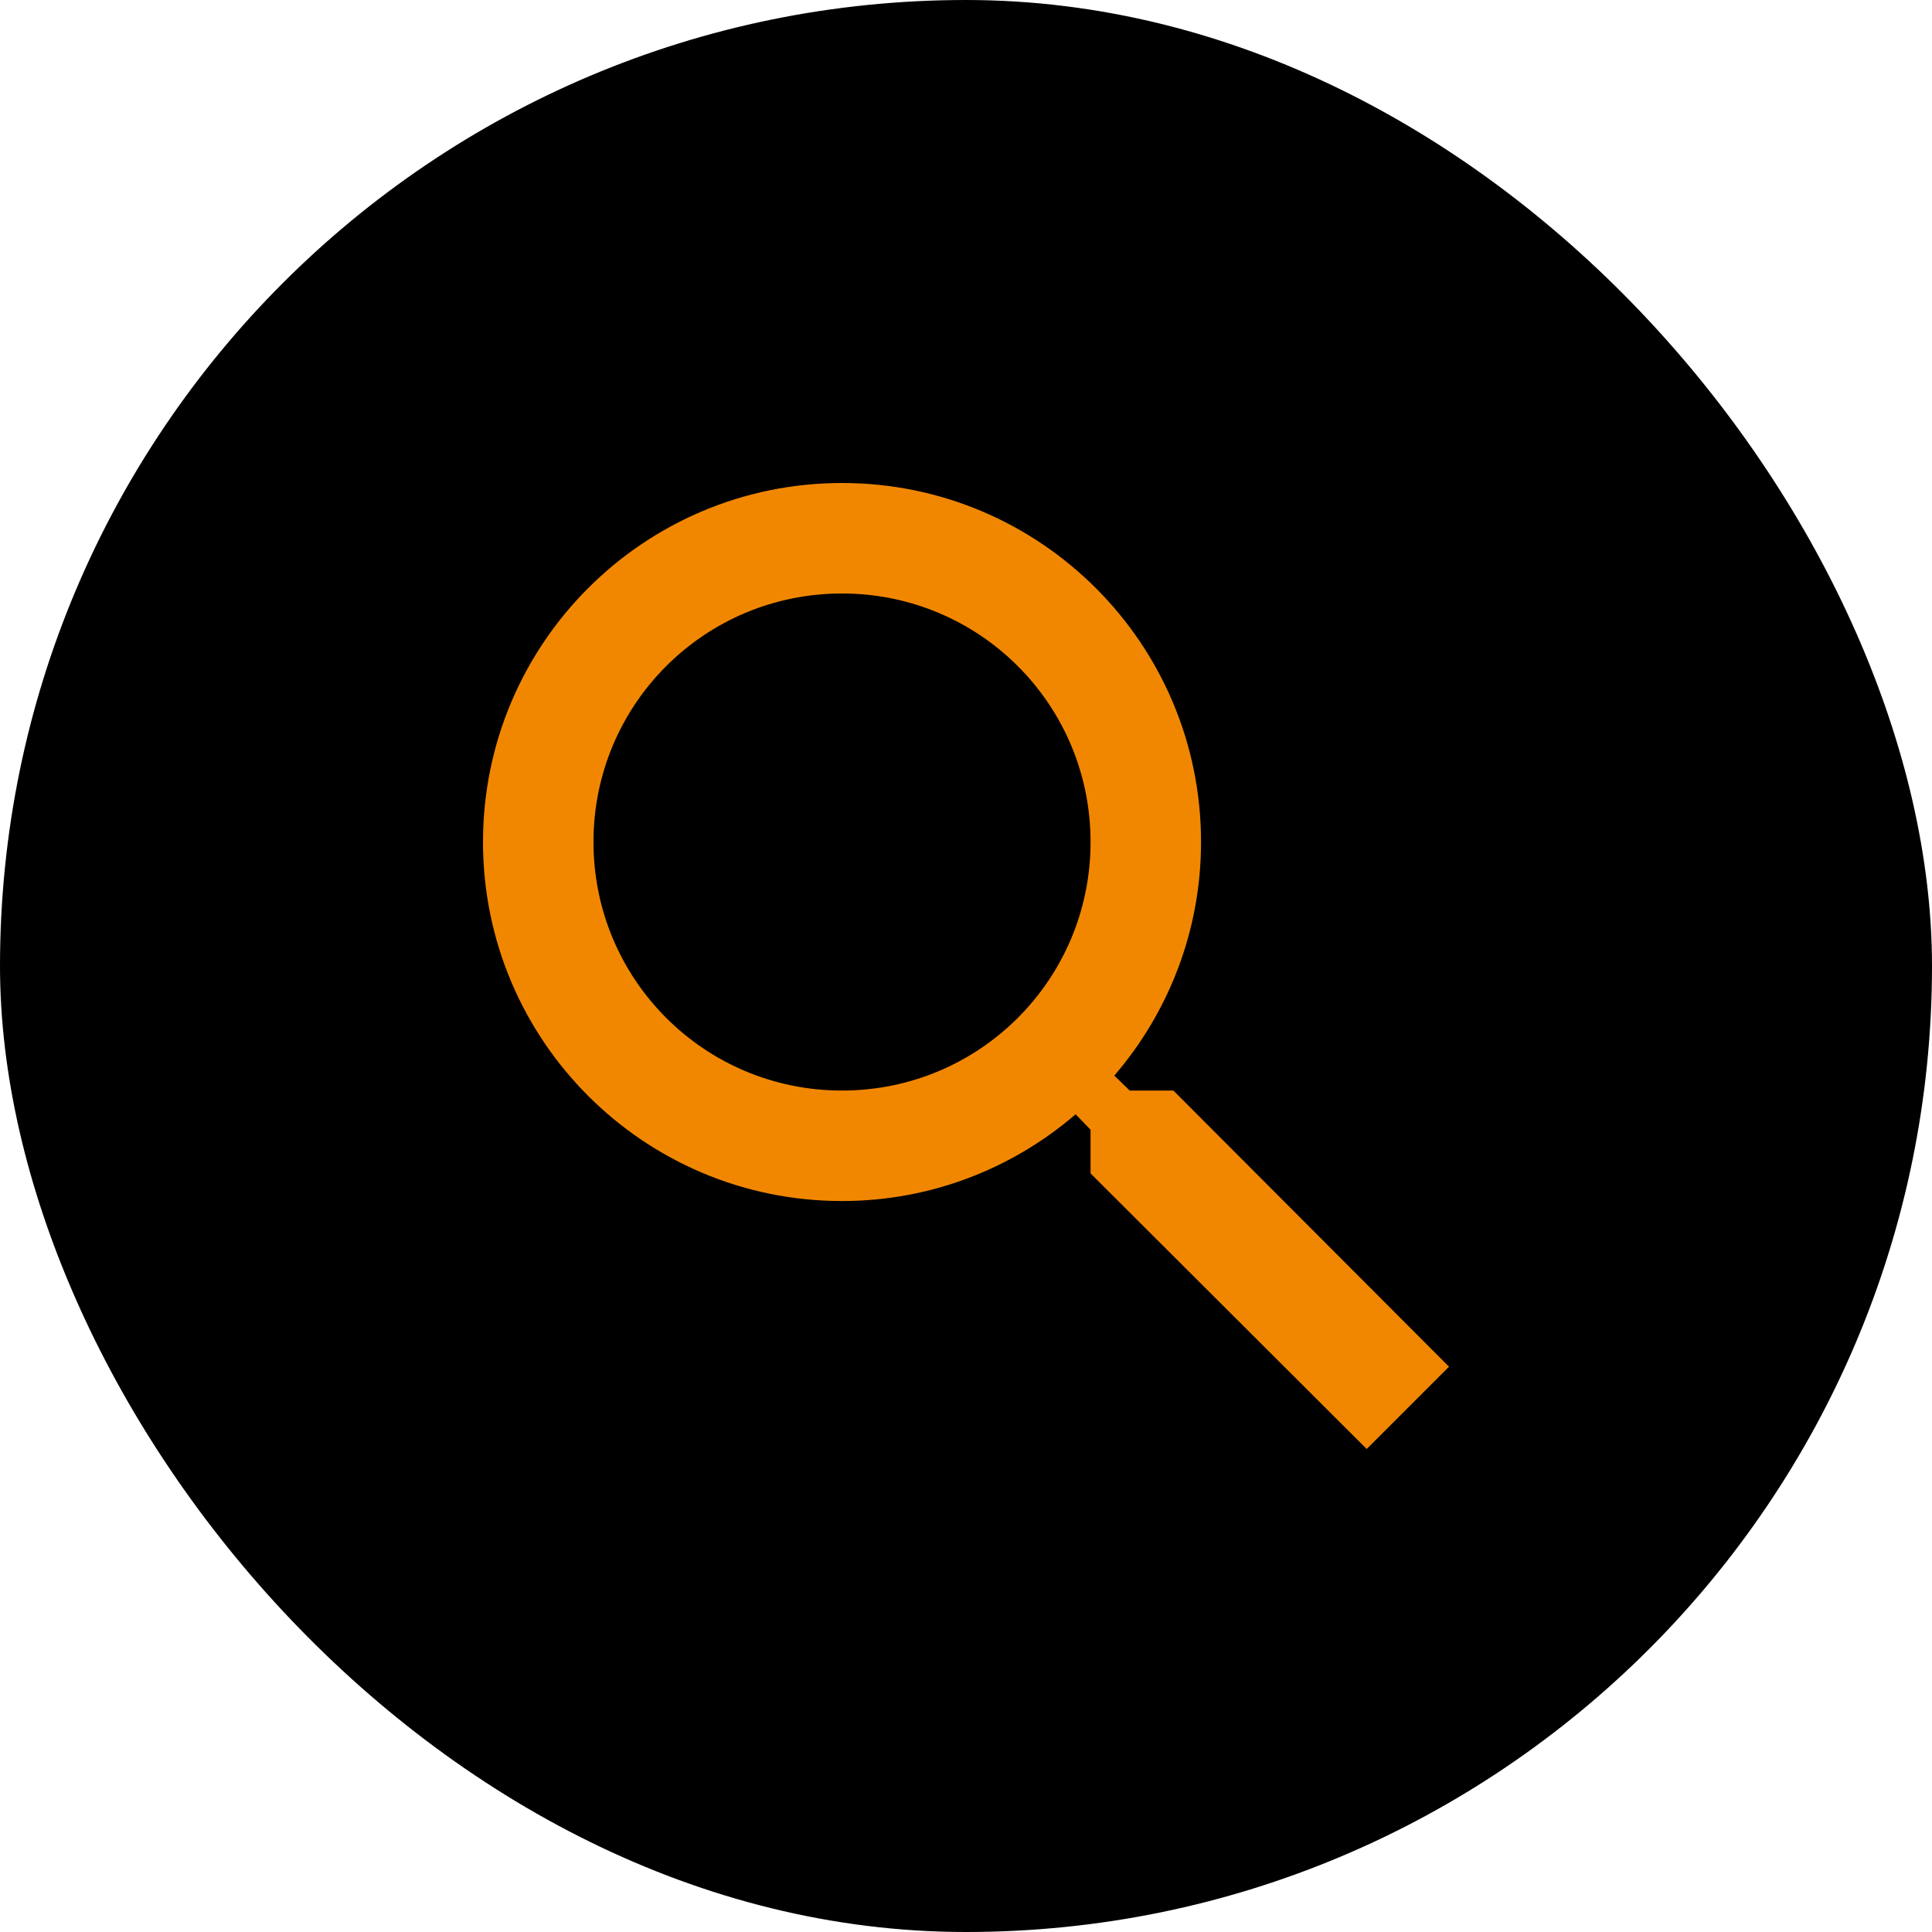<?xml version="1.0" encoding="UTF-8"?>
<svg width="32px" height="32px" viewBox="0 0 32 32" version="1.1" xmlns="http://www.w3.org/2000/svg" xmlns:xlink="http://www.w3.org/1999/xlink">
    <!-- Generator: Sketch 58 (84663) - https://sketch.com -->
    <title>ic_search</title>
    <desc>Created with Sketch.</desc>
    <g id="Page-1" stroke="none" stroke-width="1" fill="none" fill-rule="evenodd">
        <g id="ic_search">
            <rect id="Rectangle" fill="#" x="0" y="0" width="32" height="32" rx="16"></rect>
            <g id="ic-/-Search" transform="translate(4, 4)" fill="#f18701">
                <path d="M15.435,14.063 L14.712,14.063 L14.456,13.816 C15.353,12.773 15.893,11.419 15.893,9.946 C15.893,6.662 13.23,4 9.946,4 C6.662,4 4,6.662 4,9.946 C4,13.23 6.662,15.893 9.946,15.893 C11.419,15.893 12.773,15.353 13.816,14.456 L14.063,14.712 L14.063,15.435 L18.637,20 L20,18.637 L15.435,14.063 Z M9.946,14.063 C7.668,14.063 5.83,12.224 5.83,9.946 C5.83,7.668 7.668,5.83 9.946,5.83 C12.224,5.83 14.063,7.668 14.063,9.946 C14.063,12.224 12.224,14.063 9.946,14.063 Z" id="search"></path>
            </g>
        </g>
    </g>
</svg>